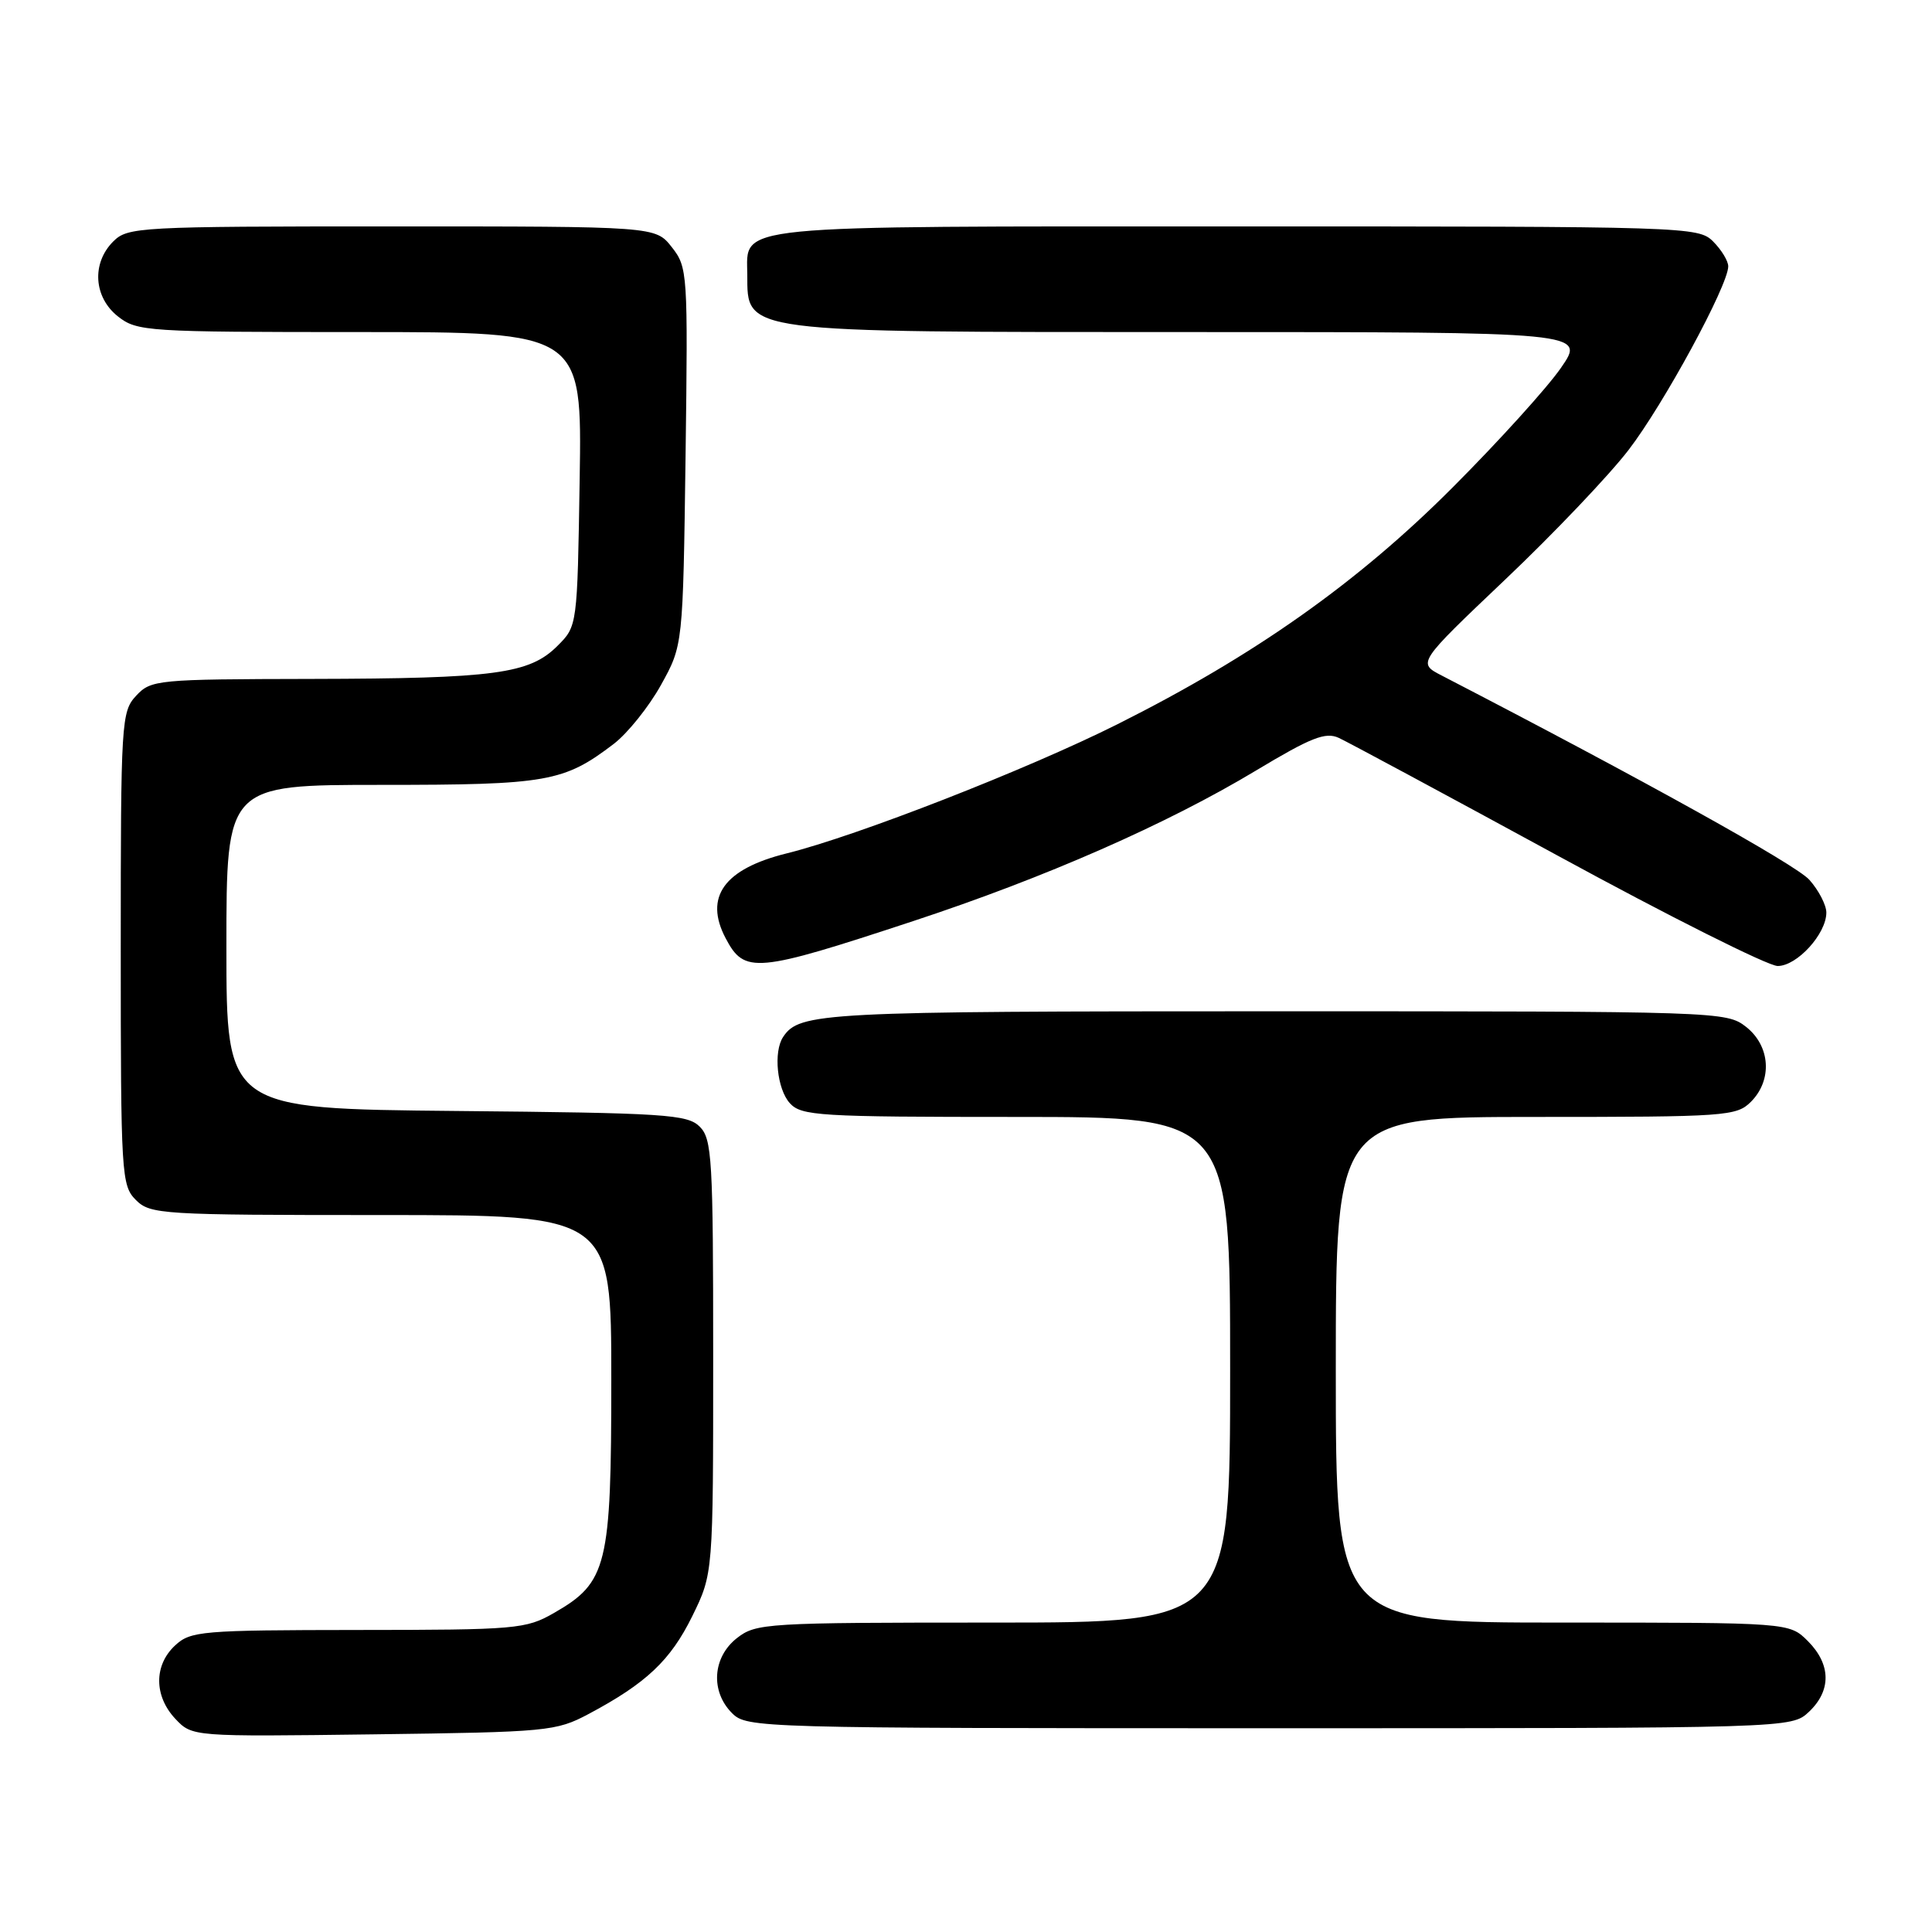 <?xml version="1.0" encoding="UTF-8" standalone="no"?>
<!DOCTYPE svg PUBLIC "-//W3C//DTD SVG 1.1//EN" "http://www.w3.org/Graphics/SVG/1.1/DTD/svg11.dtd" >
<svg xmlns="http://www.w3.org/2000/svg" xmlns:xlink="http://www.w3.org/1999/xlink" version="1.1" viewBox="0 0 256 256">
 <g >
 <path fill="currentColor"
d=" M 78.00 227.11 C 85.64 223.04 88.84 220.02 91.73 214.15 C 94.50 208.50 94.50 208.50 94.50 179.79 C 94.50 153.57 94.35 150.92 92.72 149.29 C 91.09 147.66 88.16 147.47 60.47 147.21 C 30.00 146.92 30.00 146.92 30.00 125.46 C 30.00 104.00 30.00 104.00 50.53 104.00 C 72.54 104.00 74.70 103.62 81.34 98.56 C 83.17 97.15 85.99 93.64 87.59 90.75 C 90.50 85.50 90.50 85.50 90.84 60.49 C 91.16 36.13 91.12 35.42 89.01 32.74 C 86.85 30.00 86.85 30.00 51.93 30.00 C 18.33 30.00 16.92 30.08 15.00 32.00 C 12.12 34.88 12.41 39.39 15.63 41.93 C 18.16 43.92 19.44 44.00 47.69 44.00 C 77.12 44.00 77.12 44.00 76.81 63.48 C 76.50 82.96 76.50 82.96 73.86 85.59 C 70.16 89.29 65.57 89.91 41.29 89.96 C 20.78 90.00 20.01 90.07 18.04 92.19 C 16.08 94.29 16.00 95.56 16.00 125.69 C 16.00 155.67 16.09 157.09 18.00 159.00 C 19.91 160.91 21.33 161.00 50.50 161.00 C 81.00 161.00 81.00 161.00 81.00 182.77 C 81.00 207.52 80.47 209.68 73.40 213.73 C 69.69 215.86 68.42 215.97 47.44 215.98 C 26.63 216.00 25.25 216.12 23.19 218.04 C 20.38 220.66 20.40 224.73 23.23 227.75 C 25.47 230.12 25.47 230.12 49.48 229.81 C 72.59 229.51 73.67 229.41 78.00 227.11 Z  M 239.69 226.83 C 242.68 224.01 242.63 220.54 239.55 217.45 C 237.09 215.00 237.09 215.00 207.05 215.00 C 177.00 215.00 177.00 215.00 177.00 181.50 C 177.00 148.00 177.00 148.00 203.50 148.00 C 228.67 148.00 230.10 147.90 232.00 146.00 C 234.88 143.12 234.59 138.61 231.37 136.07 C 228.77 134.03 227.92 134.00 168.80 134.00 C 108.85 134.00 105.93 134.15 103.77 137.40 C 102.46 139.36 102.96 144.29 104.65 146.17 C 106.18 147.86 108.46 148.00 134.65 148.00 C 163.00 148.00 163.00 148.00 163.00 181.50 C 163.00 215.00 163.00 215.00 131.63 215.00 C 101.42 215.00 100.17 215.08 97.63 217.07 C 94.41 219.61 94.12 224.12 97.00 227.00 C 98.96 228.96 100.33 229.00 168.19 229.00 C 237.37 229.00 237.37 229.00 239.69 226.83 Z  M 121.00 122.05 C 138.51 116.28 154.63 109.20 166.46 102.08 C 173.70 97.73 175.63 96.96 177.39 97.77 C 178.57 98.31 191.62 105.33 206.39 113.37 C 221.15 121.42 234.28 128.00 235.55 128.00 C 238.12 128.00 242.00 123.74 242.00 120.92 C 242.00 119.93 240.99 117.97 239.75 116.58 C 237.95 114.56 217.66 103.29 191.05 89.52 C 187.81 87.85 187.81 87.85 199.43 76.81 C 205.83 70.74 213.19 63.01 215.78 59.64 C 220.43 53.60 229.00 37.82 229.00 35.29 C 229.00 34.58 228.10 33.10 227.00 32.00 C 225.04 30.04 223.67 30.00 163.83 30.00 C 96.06 30.00 98.98 29.71 99.02 36.40 C 99.05 44.14 97.94 44.00 157.50 44.00 C 210.12 44.00 210.12 44.00 206.83 48.75 C 205.03 51.36 198.59 58.47 192.52 64.55 C 179.93 77.18 166.22 86.87 148.08 95.96 C 136.13 101.95 113.49 110.79 104.23 113.08 C 95.94 115.14 93.27 118.85 96.15 124.32 C 98.65 129.07 100.11 128.94 121.00 122.05 Z "/>
</g>
</svg>